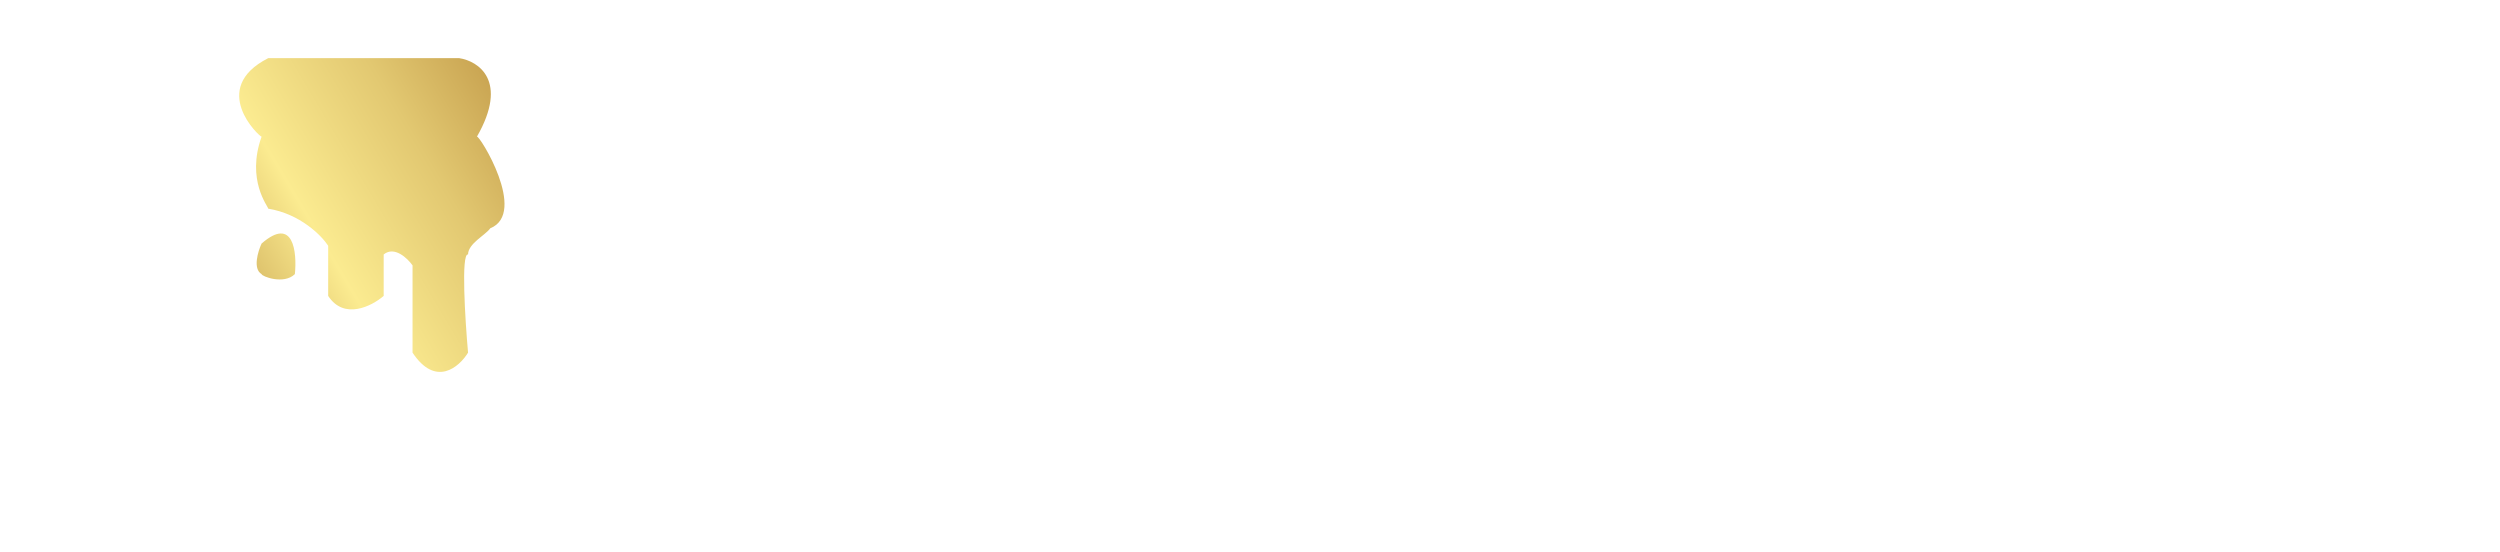 <svg width="430" height="95" viewBox="0 0 430 95" fill="none" xmlns="http://www.w3.org/2000/svg">
<g filter="url(#filter0_d_1156_801)">
<path d="M25.612 12.698C23.559 14.123 20.686 17.898 25.612 21.602C26.336 21.958 27.35 23.026 25.612 24.451C25.612 24.459 25.606 24.467 25.595 24.475C25.58 24.486 25.553 24.498 25.516 24.511C25.419 24.544 25.25 24.583 25.022 24.635C22.687 25.171 14.134 27.133 12.574 39.409C12.212 39.765 11.487 47.956 12.574 51.517C12.574 51.873 16.195 77.871 30.682 82.857H74.142C88.628 77.871 92.25 51.873 92.25 51.517C93.337 47.956 92.612 39.765 92.25 39.409C90.69 27.133 82.137 25.171 79.802 24.635C79.616 24.593 79.469 24.559 79.369 24.53C79.267 24.501 79.212 24.476 79.212 24.451C77.474 23.026 78.488 21.958 79.212 21.602C84.138 17.898 81.264 14.123 79.212 12.698H25.612Z" fill="white"/>
</g>
<g filter="url(#filter1_d_1156_801)">
<path d="M78.976 10H46.136C35.826 15.253 44.609 23.508 44.991 23.508C42.318 31.012 46.136 35.514 46.136 35.89C51.635 36.79 55.301 40.517 56.447 42.268V50.898C59.196 55.1 63.957 52.649 65.993 50.898V43.769C67.826 42.268 70.066 44.394 70.957 45.645V60.654C74.929 66.657 78.976 63.155 80.504 60.654C79.995 54.9 79.282 43.469 80.504 43.769C80.504 41.893 83.559 40.392 84.323 39.267C90.814 36.64 82.413 23.132 82.031 23.508C87.53 13.902 82.286 10.5 78.976 10Z" fill="url(#paint0_linear_1156_801)"/>
<path d="M44.991 47.146C43.463 46.245 44.354 43.269 44.991 41.893C50.49 37.09 51.101 43.394 50.719 47.146C48.809 49.022 44.991 47.521 44.991 47.146Z" fill="url(#paint1_linear_1156_801)"/>
</g>
<path d="M119.355 12.428H129.75V26.611H161.623V12.428H172.051V66.759H161.623V36.031H129.75V66.759H119.355V12.428Z" fill="white"/>
<path d="M183.069 46.25C183.069 43.307 183.626 40.55 184.741 37.977C185.878 35.405 187.485 33.157 189.562 31.234C191.66 29.31 194.185 27.793 197.137 26.68C200.11 25.568 203.443 25.012 207.138 25.012C210.832 25.012 214.155 25.568 217.107 26.68C220.08 27.793 222.605 29.31 224.681 31.234C226.78 33.157 228.387 35.405 229.502 37.977C230.639 40.55 231.207 43.307 231.207 46.25C231.207 49.193 230.639 51.951 229.502 54.523C228.387 57.096 226.78 59.343 224.681 61.267C222.605 63.19 220.08 64.708 217.107 65.82C214.155 66.933 210.832 67.489 207.138 67.489C203.443 67.489 200.11 66.933 197.137 65.82C194.185 64.708 191.66 63.19 189.562 61.267C187.485 59.343 185.878 57.096 184.741 54.523C183.626 51.951 183.069 49.193 183.069 46.25ZM193.267 46.25C193.267 47.896 193.573 49.46 194.185 50.943C194.819 52.403 195.726 53.701 196.907 54.836C198.109 55.949 199.563 56.841 201.268 57.513C202.995 58.162 204.952 58.486 207.138 58.486C209.324 58.486 211.27 58.162 212.975 57.513C214.702 56.841 216.156 55.949 217.336 54.836C218.538 53.701 219.446 52.403 220.058 50.943C220.692 49.46 221.009 47.896 221.009 46.25C221.009 44.605 220.692 43.041 220.058 41.558C219.446 40.075 218.538 38.777 217.336 37.664C216.156 36.529 214.702 35.637 212.975 34.988C211.27 34.316 209.324 33.98 207.138 33.98C204.952 33.98 202.995 34.316 201.268 34.988C199.563 35.637 198.109 36.529 196.907 37.664C195.726 38.777 194.819 40.075 194.185 41.558C193.573 43.041 193.267 44.605 193.267 46.25Z" fill="white"/>
<path d="M238.175 25.742H247.881V29.218C250.461 27.665 252.92 26.576 255.259 25.95C257.62 25.325 259.927 25.012 262.178 25.012C265.129 25.012 267.862 25.475 270.376 26.402C272.89 27.306 275.065 28.662 276.902 30.469C278.738 32.277 280.17 34.536 281.197 37.247C282.247 39.935 282.771 43.052 282.771 46.598V66.759H273.098V48.267C273.098 46.019 272.792 44.014 272.18 42.253C271.589 40.468 270.726 38.974 269.589 37.769C268.474 36.541 267.108 35.614 265.49 34.988C263.894 34.339 262.102 34.015 260.112 34.015C259.063 34.015 257.981 34.131 256.866 34.362C255.773 34.594 254.691 34.93 253.62 35.37C252.57 35.788 251.554 36.321 250.57 36.969C249.586 37.595 248.69 38.313 247.881 39.124V66.759H238.175V25.742Z" fill="white"/>
<path d="M292.871 46.111C292.871 43.331 293.407 40.677 294.478 38.151C295.549 35.602 297.09 33.354 299.102 31.408C301.113 29.461 303.572 27.908 306.48 26.75C309.409 25.591 312.732 25.012 316.448 25.012C320.143 25.012 323.466 25.603 326.417 26.785C329.39 27.943 331.904 29.542 333.959 31.581C336.036 33.621 337.621 36.019 338.714 38.777C339.829 41.535 340.386 44.489 340.386 47.641C340.386 48.035 340.375 48.463 340.353 48.927C340.353 49.367 340.331 49.773 340.288 50.144H303.692C304.108 51.372 304.774 52.496 305.693 53.515C306.633 54.535 307.802 55.416 309.201 56.157C310.6 56.899 312.218 57.478 314.054 57.895C315.891 58.289 317.924 58.486 320.154 58.486C322.383 58.486 324.602 58.243 326.81 57.756C329.018 57.246 331.128 56.609 333.139 55.844L336.418 63.7C335.15 64.326 333.861 64.882 332.549 65.369C331.259 65.832 329.904 66.226 328.483 66.55C327.084 66.852 325.608 67.083 324.056 67.246C322.526 67.408 320.908 67.489 319.203 67.489C314.852 67.489 311.038 66.933 307.758 65.82C304.479 64.708 301.736 63.19 299.528 61.267C297.32 59.343 295.658 57.084 294.543 54.489C293.429 51.893 292.871 49.101 292.871 46.111ZM330.089 42.114C329.74 40.978 329.193 39.924 328.45 38.951C327.729 37.954 326.821 37.097 325.728 36.378C324.635 35.637 323.367 35.057 321.924 34.64C320.482 34.223 318.897 34.015 317.17 34.015C315.333 34.015 313.661 34.235 312.153 34.675C310.644 35.115 309.322 35.706 308.185 36.448C307.048 37.19 306.097 38.047 305.332 39.02C304.589 39.993 304.042 41.025 303.692 42.114H330.089Z" fill="white"/>
<path d="M352.672 81.791C353.678 82.486 354.771 83.1 355.951 83.633C357.132 84.166 358.356 84.606 359.624 84.954C360.914 85.302 362.225 85.557 363.559 85.719C364.892 85.904 366.215 85.997 367.526 85.997C371.986 85.997 375.418 84.977 377.823 82.938C380.25 80.922 381.463 67.999 381.463 63.943V62.553C380.61 63.179 379.648 63.758 378.577 64.291C377.528 64.801 376.391 65.241 375.167 65.612C373.965 65.983 372.686 66.272 371.33 66.481C369.997 66.666 368.641 66.759 367.264 66.759C364.313 66.759 361.668 66.307 359.329 65.403C357.011 64.476 355.044 63.132 353.426 61.371C351.83 59.587 350.606 57.397 349.753 54.801C348.901 52.206 348.475 49.24 348.475 45.903V25.742H358.148V43.052C358.148 48.011 359.033 51.673 360.804 54.037C362.597 56.377 365.417 57.547 369.264 57.547C371.975 57.547 374.369 57.049 376.446 56.053C378.544 55.033 380.217 53.735 381.463 52.16V25.742H391.169V62.066C391.169 65.983 390.645 79.265 389.595 82.138C388.546 85.035 387.016 87.434 385.004 89.334C383.015 91.234 380.567 92.648 377.659 93.575C374.752 94.525 407.997 95 404.302 95C400.695 95 360.782 94.594 357.656 93.783C354.53 92.972 351.666 91.871 349.065 90.481L352.672 81.791Z" fill="white"/>
<defs>
<filter id="filter0_d_1156_801" x="0" y="0.698" width="104.824" height="94.159" filterUnits="userSpaceOnUse" color-interpolation-filters="sRGB">
<feFlood flood-opacity="0" result="BackgroundImageFix"/>
<feColorMatrix in="SourceAlpha" type="matrix" values="0 0 0 0 0 0 0 0 0 0 0 0 0 0 0 0 0 0 127 0" result="hardAlpha"/>
<feOffset/>
<feGaussianBlur stdDeviation="6"/>
<feComposite in2="hardAlpha" operator="out"/>
<feColorMatrix type="matrix" values="0 0 0 0 1 0 0 0 0 1 0 0 0 0 1 0 0 0 0.5 0"/>
<feBlend mode="normal" in2="BackgroundImageFix" result="effect1_dropShadow_1156_801"/>
<feBlend mode="normal" in="SourceGraphic" in2="effect1_dropShadow_1156_801" result="shape"/>
</filter>
<filter id="filter1_d_1156_801" x="37.141" y="6" width="53.635" height="61.968" filterUnits="userSpaceOnUse" color-interpolation-filters="sRGB">
<feFlood flood-opacity="0" result="BackgroundImageFix"/>
<feColorMatrix in="SourceAlpha" type="matrix" values="0 0 0 0 0 0 0 0 0 0 0 0 0 0 0 0 0 0 127 0" result="hardAlpha"/>
<feOffset/>
<feGaussianBlur stdDeviation="2"/>
<feComposite in2="hardAlpha" operator="out"/>
<feColorMatrix type="matrix" values="0 0 0 0 0 0 0 0 0 0 0 0 0 0 0 0 0 0 0.25 0"/>
<feBlend mode="normal" in2="BackgroundImageFix" result="effect1_dropShadow_1156_801"/>
<feBlend mode="normal" in="SourceGraphic" in2="effect1_dropShadow_1156_801" result="shape"/>
</filter>
<linearGradient id="paint0_linear_1156_801" x1="41.141" y1="63.968" x2="98.554" y2="29.778" gradientUnits="userSpaceOnUse">
<stop stop-color="#C49E4C"/>
<stop offset="0.355" stop-color="#FBEB90"/>
<stop offset="0.695" stop-color="#E2C871"/>
<stop offset="0.97" stop-color="#C7A14F"/>
</linearGradient>
<linearGradient id="paint1_linear_1156_801" x1="41.141" y1="63.968" x2="98.554" y2="29.778" gradientUnits="userSpaceOnUse">
<stop stop-color="#C49E4C"/>
<stop offset="0.355" stop-color="#FBEB90"/>
<stop offset="0.695" stop-color="#E2C871"/>
<stop offset="0.97" stop-color="#C7A14F"/>
</linearGradient>
</defs>
</svg>
